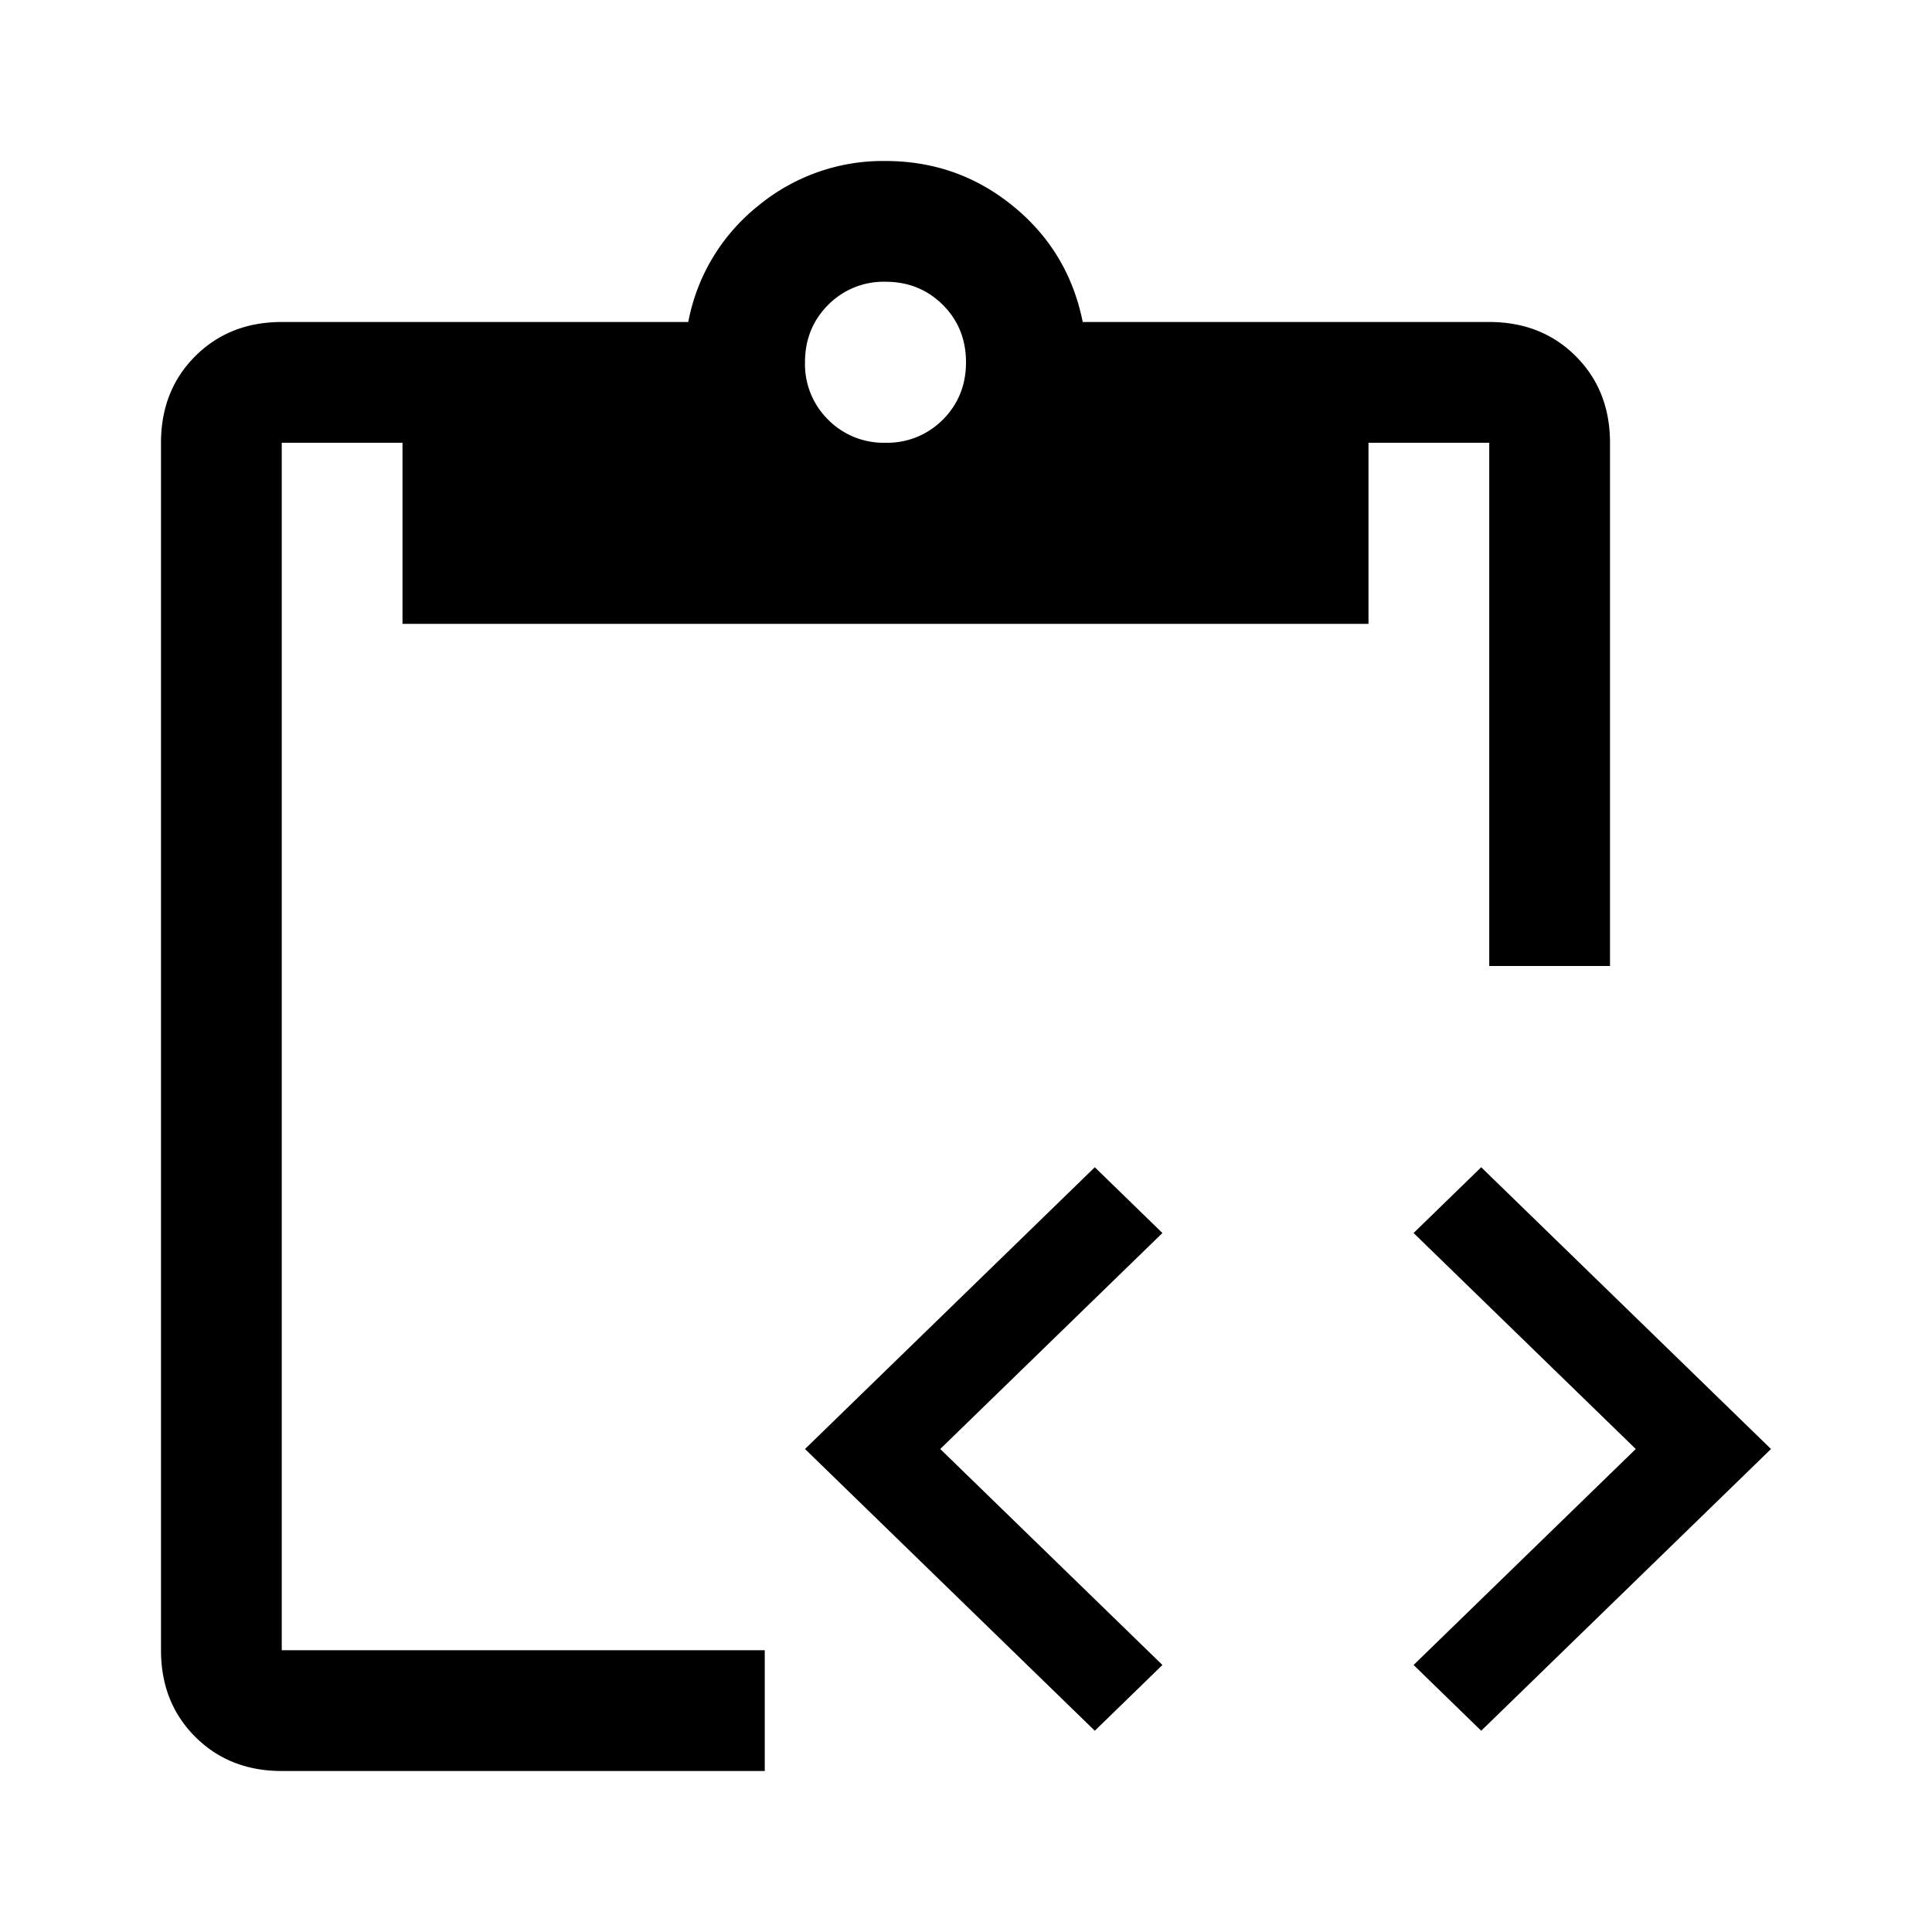 <svg xmlns="http://www.w3.org/2000/svg" viewBox="0 0 24 24"><symbol id="81bbb0e1-567c-49ac-8537-9ac813921198" viewBox="0 0 24 24"><path fill-rule="evenodd" clip-rule="evenodd" d="M3.5 22c-.433 0-.792-.142-1.075-.425C2.142 21.292 2 20.933 2 20.5v-15c0-.433.142-.792.425-1.075C2.708 4.142 3.067 4 3.5 4h5.05a2.416 2.416 0 0 1 .862-1.438A2.434 2.434 0 0 1 11 2c.6 0 1.13.188 1.588.563.458.374.745.854.862 1.437h5.05c.433 0 .792.142 1.075.425.283.283.425.642.425 1.075V12h-1.5V5.5H17v2.25H5V5.5H3.5v15h6V22h-6Zm8.213-16.788A.968.968 0 0 1 11 5.5a.968.968 0 0 1-.713-.287A.967.967 0 0 1 10 4.5c0-.283.096-.52.287-.712A.968.968 0 0 1 11 3.5c.283 0 .52.096.713.288.191.191.287.429.287.712s-.096.52-.287.713Z"/><path d="M14.44 20.683 11.68 18l2.76-2.683-.84-.817L10 18l3.6 3.5.84-.817Zm3.12 0L20.32 18l-2.76-2.683.84-.817L22 18l-3.6 3.5-.84-.817Z"/></symbol><use href="#81bbb0e1-567c-49ac-8537-9ac813921198"/></svg>
